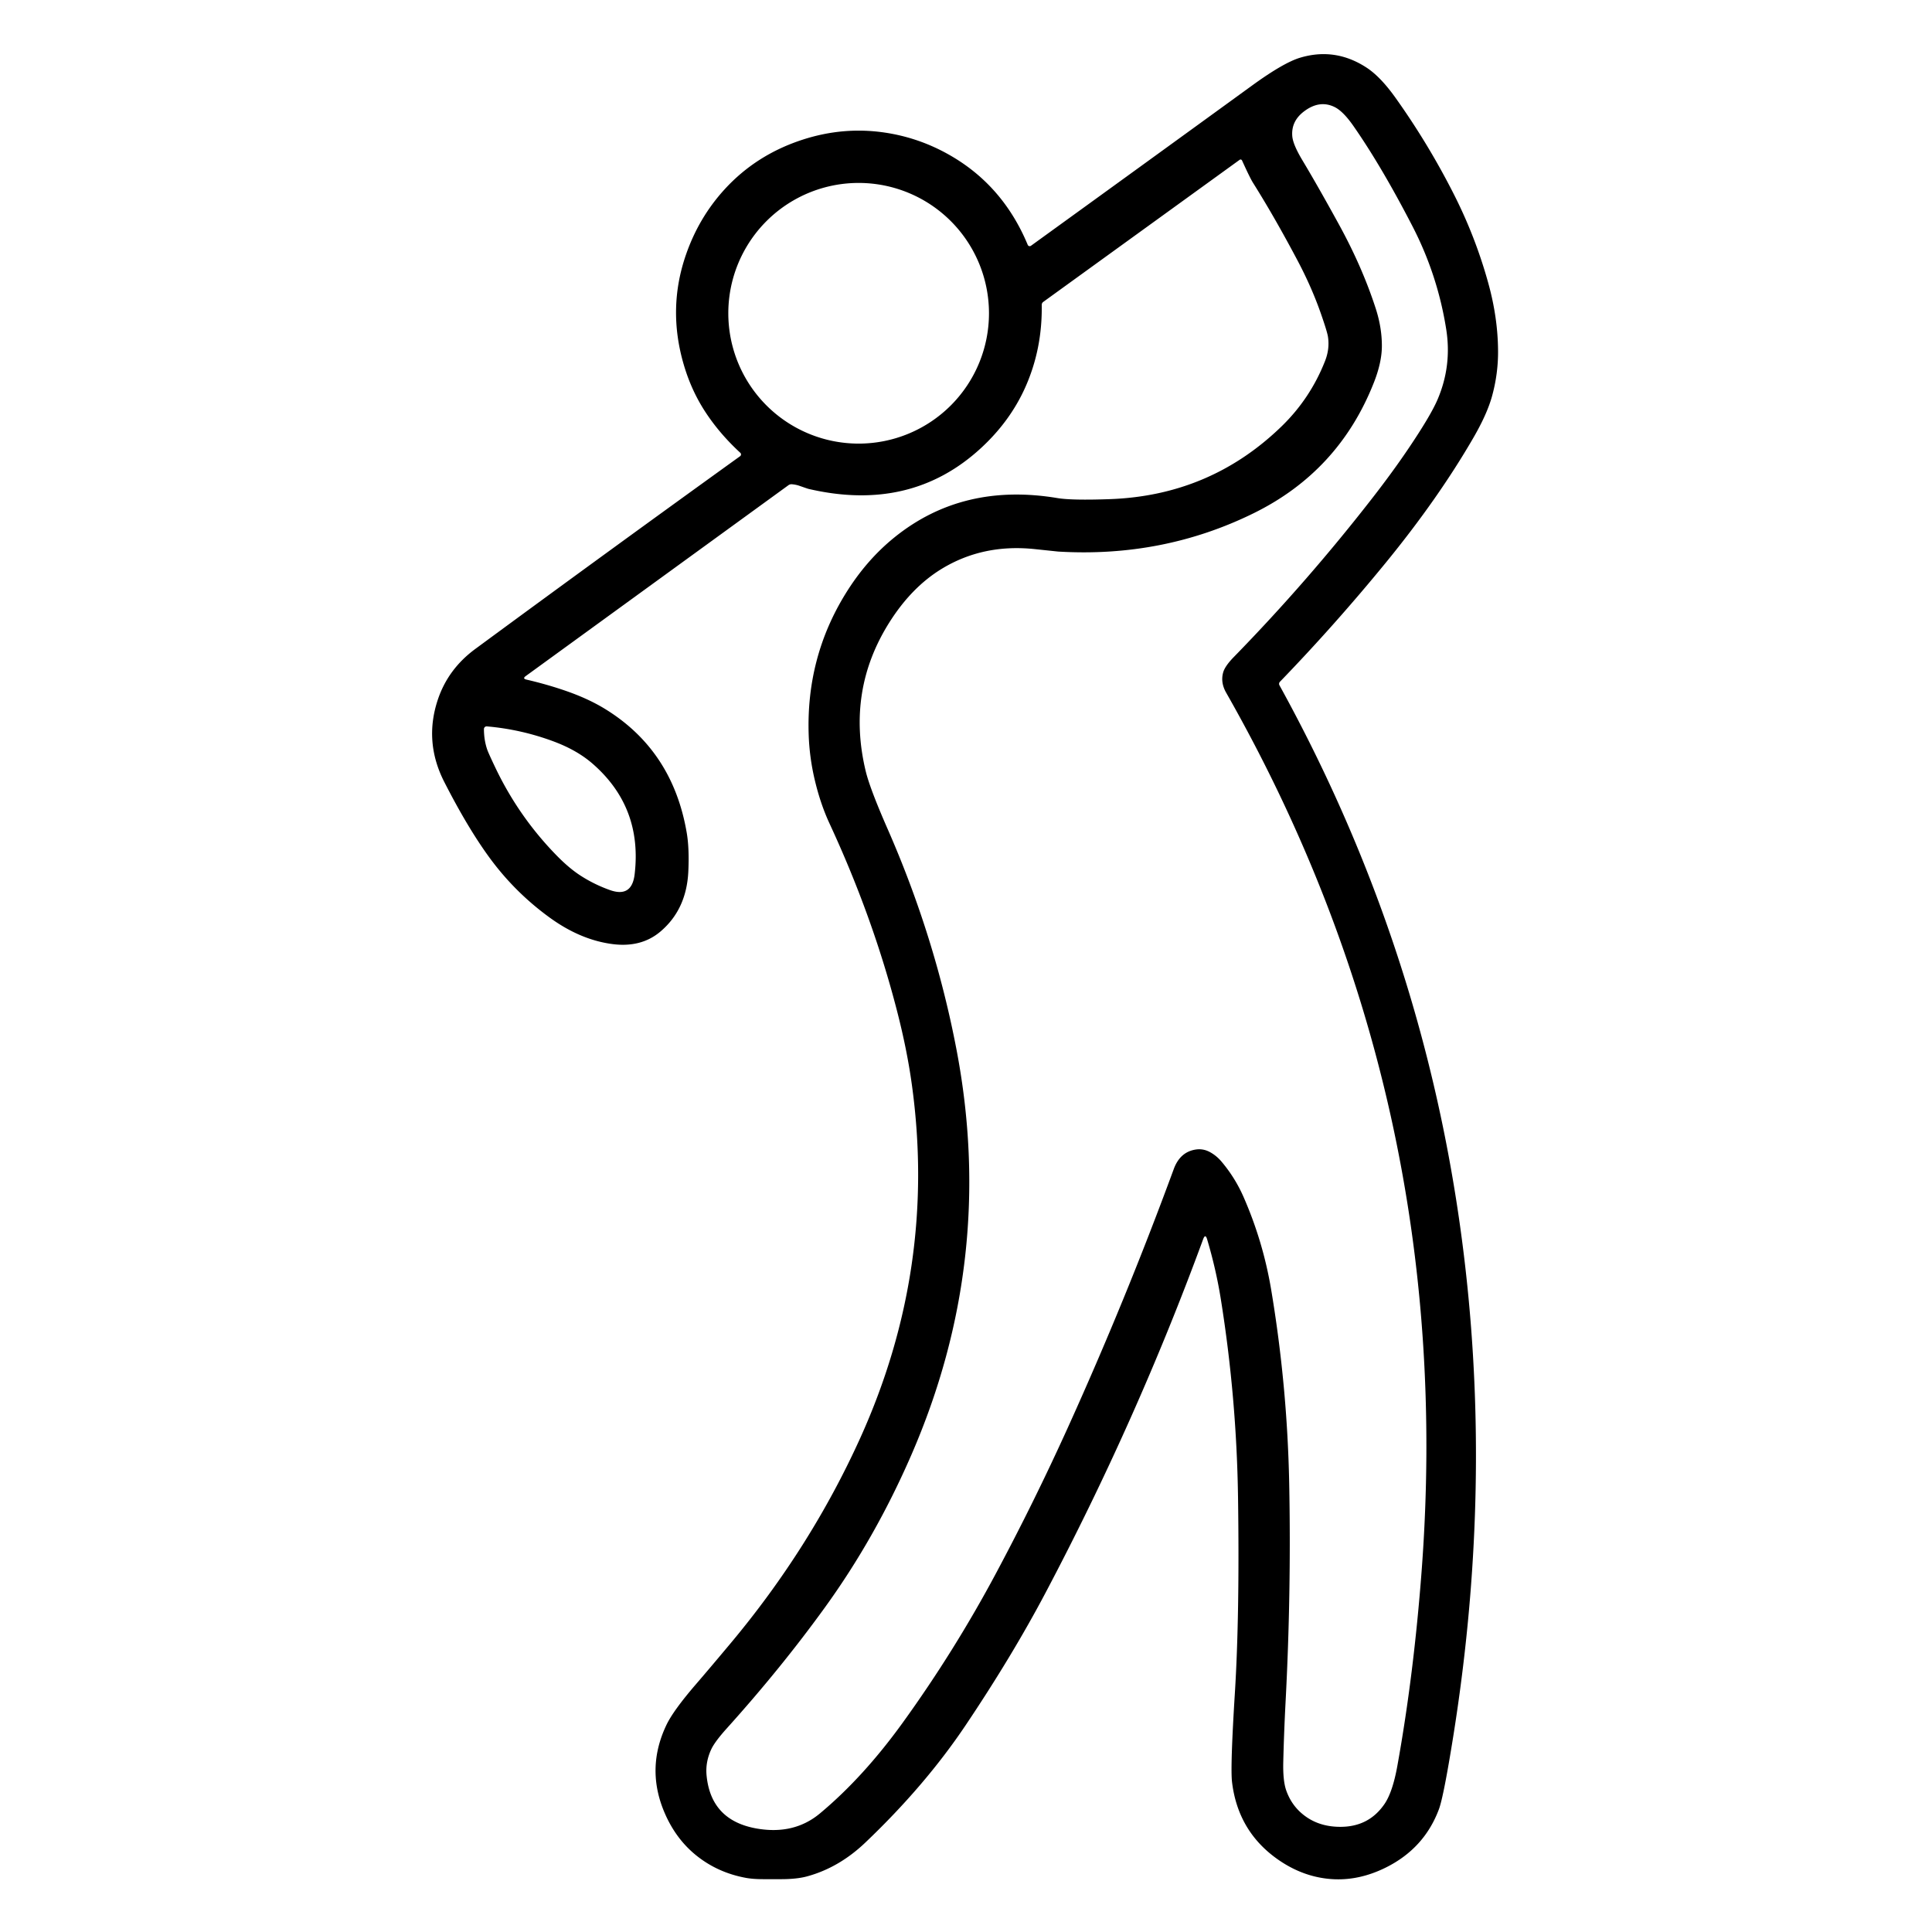 <?xml version="1.0" encoding="UTF-8" standalone="no"?>
<!DOCTYPE svg PUBLIC "-//W3C//DTD SVG 1.1//EN" "http://www.w3.org/Graphics/SVG/1.1/DTD/svg11.dtd">
<svg xmlns="http://www.w3.org/2000/svg" version="1.1" viewBox="0 0 512 512">
<path fill="#000000" d="M 318.84,328.42 Q 301.21,376.45 277.00,422.25 Q 268.22,438.85 255.94,457.15 Q 245.16,473.22 229.31,488.31 Q 222.35,494.94 213.92,497.25 Q 211.18,498.00 206.99,498.00 Q 204.66,498.00 202.32,498.00 Q 199.56,498.00 197.70,497.66 Q 190.21,496.29 184.52,491.71 Q 179.14,487.38 176.17,480.51 Q 171.07,468.73 176.61,457.13 Q 178.44,453.29 184.52,446.24 Q 188.19,441.98 193.56,435.56 Q 214.76,410.23 227.92,381.21 Q 248.40,336.03 241.64,287.37 Q 240.37,278.16 237.69,267.78 Q 231.28,242.93 219.81,218.19 Q 217.41,213.00 215.92,206.69 Q 214.52,200.78 214.31,194.72 Q 213.62,174.35 224.01,157.45 Q 229.51,148.49 237.04,142.41 Q 255.12,127.80 280.25,132.00 Q 284.10,132.64 294.25,132.27 Q 320.73,131.28 339.56,113.06 Q 347.24,105.63 351.15,95.67 Q 352.42,92.46 351.92,89.22 Q 351.71,87.87 350.08,83.19 Q 347.61,76.10 343.81,68.94 Q 337.77,57.53 332.06,48.44 Q 331.25,47.15 329.15,42.52 A 0.43,0.42 59.7 0 0 328.52,42.35 L 276.47,80.01 A 0.98,0.98 71.4 0 0 276.07,80.82 Q 276.25,92.56 271.65,102.78 Q 267.62,111.71 259.93,118.78 Q 241.33,135.89 214.22,129.55 Q 214.05,129.51 211.84,128.74 Q 210.85,128.40 209.80,128.33 A 1.45,1.24 -57.9 0 0 208.91,128.61 L 139.32,179.17 Q 138.40,179.84 139.51,180.10 Q 145.25,181.43 150.41,183.25 Q 156.24,185.31 160.64,188.06 Q 178.33,199.08 182.00,220.75 Q 182.70,224.89 182.41,231.01 Q 181.92,241.08 174.94,246.94 Q 169.88,251.17 162.31,250.19 Q 153.79,249.08 145.63,243.14 Q 136.35,236.40 129.60,227.12 Q 123.91,219.31 117.75,207.25 Q 112.32,196.62 116.00,185.50 Q 118.71,177.32 125.94,171.99 Q 160.62,146.47 196.13,120.90 A 0.58,0.58 49.0 0 0 196.19,120.00 Q 190.76,115.00 187.01,109.30 Q 183.22,103.55 181.19,96.59 Q 176.82,81.66 181.85,67.32 Q 185.24,57.63 191.97,50.24 Q 200.40,40.99 212.75,37.00 Q 223.45,33.54 234.30,35.11 Q 244.26,36.55 252.98,41.87 Q 266.12,49.90 272.36,64.89 A 0.57,0.57 60.6 0 0 273.22,65.13 Q 302.60,43.88 331.86,22.63 Q 340.12,16.64 344.49,15.31 Q 353.76,12.51 362.03,17.84 Q 365.77,20.24 369.77,25.84 Q 378.55,38.14 385.38,51.66 Q 391.03,62.84 394.38,74.92 Q 396.95,84.13 397.00,93.00 Q 397.04,99.07 395.40,105.01 Q 394.09,109.74 390.51,115.93 Q 381.16,132.11 367.19,149.19 Q 353.78,165.58 339.20,180.67 A 0.80,0.80 53.1 0 0 339.07,181.61 Q 381.16,257.97 389.25,344.75 Q 394.51,401.13 385.17,459.89 Q 382.58,476.14 381.32,479.49 Q 377.42,489.90 367.19,494.95 Q 360.29,498.36 353.37,498.01 Q 345.98,497.62 339.44,493.31 Q 328.13,485.84 326.50,472.25 Q 326.03,468.31 327.25,448.75 Q 328.54,428.09 328.09,396.75 Q 327.70,370.35 323.53,344.28 Q 322.27,336.40 319.91,328.46 Q 319.43,326.82 318.84,328.42 ZM 320.69,305.34 Q 322.39,306.28 323.69,307.81 Q 327.28,312.05 329.52,317.13 Q 334.74,329.01 336.88,341.82 Q 341.13,367.23 341.65,393.00 Q 342.22,422.14 340.68,451.25 Q 340.27,459.09 340.08,466.94 Q 339.96,471.87 340.85,474.44 Q 342.21,478.35 345.31,480.85 Q 349.40,484.17 355.35,484.13 Q 362.77,484.08 366.87,478.13 Q 369.05,474.98 370.31,467.99 Q 374.67,443.83 376.75,416.25 Q 386.18,291.15 324.94,183.56 Q 323.42,180.89 324.14,178.24 Q 324.60,176.55 326.97,174.12 Q 346.72,153.88 364.03,131.55 Q 369.08,125.03 373.07,119.14 Q 379.07,110.28 380.94,105.94 Q 384.80,96.97 383.26,87.25 Q 380.99,72.87 374.31,59.94 Q 366.14,44.11 358.68,33.40 Q 355.91,29.42 353.61,28.33 Q 349.71,26.46 345.69,29.44 Q 342.12,32.07 342.47,36.12 Q 342.66,38.30 345.09,42.37 Q 349.33,49.45 354.81,59.44 Q 361.00,70.71 364.56,81.69 Q 366.23,86.81 366.21,91.74 Q 366.20,96.07 364.05,101.49 Q 354.79,124.90 332.25,136.00 Q 308.23,147.83 280.42,146.17 Q 280.33,146.16 274.23,145.52 Q 260.51,144.07 249.54,150.76 Q 241.57,155.63 235.70,164.93 Q 224.30,182.99 229.41,204.31 Q 230.51,208.93 235.23,219.69 Q 247.79,248.31 253.50,278.25 Q 264.07,333.72 241.50,385.61 Q 231.96,407.55 218.56,426.06 Q 206.99,442.06 192.65,457.99 Q 189.47,461.52 188.52,463.52 Q 186.91,466.93 187.25,470.50 Q 188.39,482.43 200.49,484.57 Q 210.41,486.32 217.31,480.56 Q 228.81,470.97 239.26,456.49 Q 252.95,437.53 263.97,416.90 Q 274.13,397.89 283.02,378.26 Q 298.29,344.55 311.06,309.81 Q 312.76,305.19 317.03,304.62 Q 318.93,304.37 320.69,305.34 ZM 262.09,83.02 A 34.54 34.54 0.0 0 0 227.55,48.48 A 34.54 34.54 0.0 0 0 193.01,83.02 A 34.54 34.54 0.0 0 0 227.55,117.56 A 34.54 34.54 0.0 0 0 262.09,83.02 ZM 157.08,202.42 Q 152.96,198.82 146.75,196.50 Q 138.15,193.29 129.02,192.50 A 0.71,0.71 2.2 0 0 128.25,193.21 Q 128.25,196.08 129.10,198.60 Q 129.42,199.55 131.31,203.51 Q 137.52,216.50 147.54,226.74 Q 150.91,230.18 153.99,232.14 Q 157.56,234.42 161.59,235.86 Q 167.43,237.96 168.18,231.74 Q 170.30,213.95 157.08,202.42 Z"/>
</svg>
